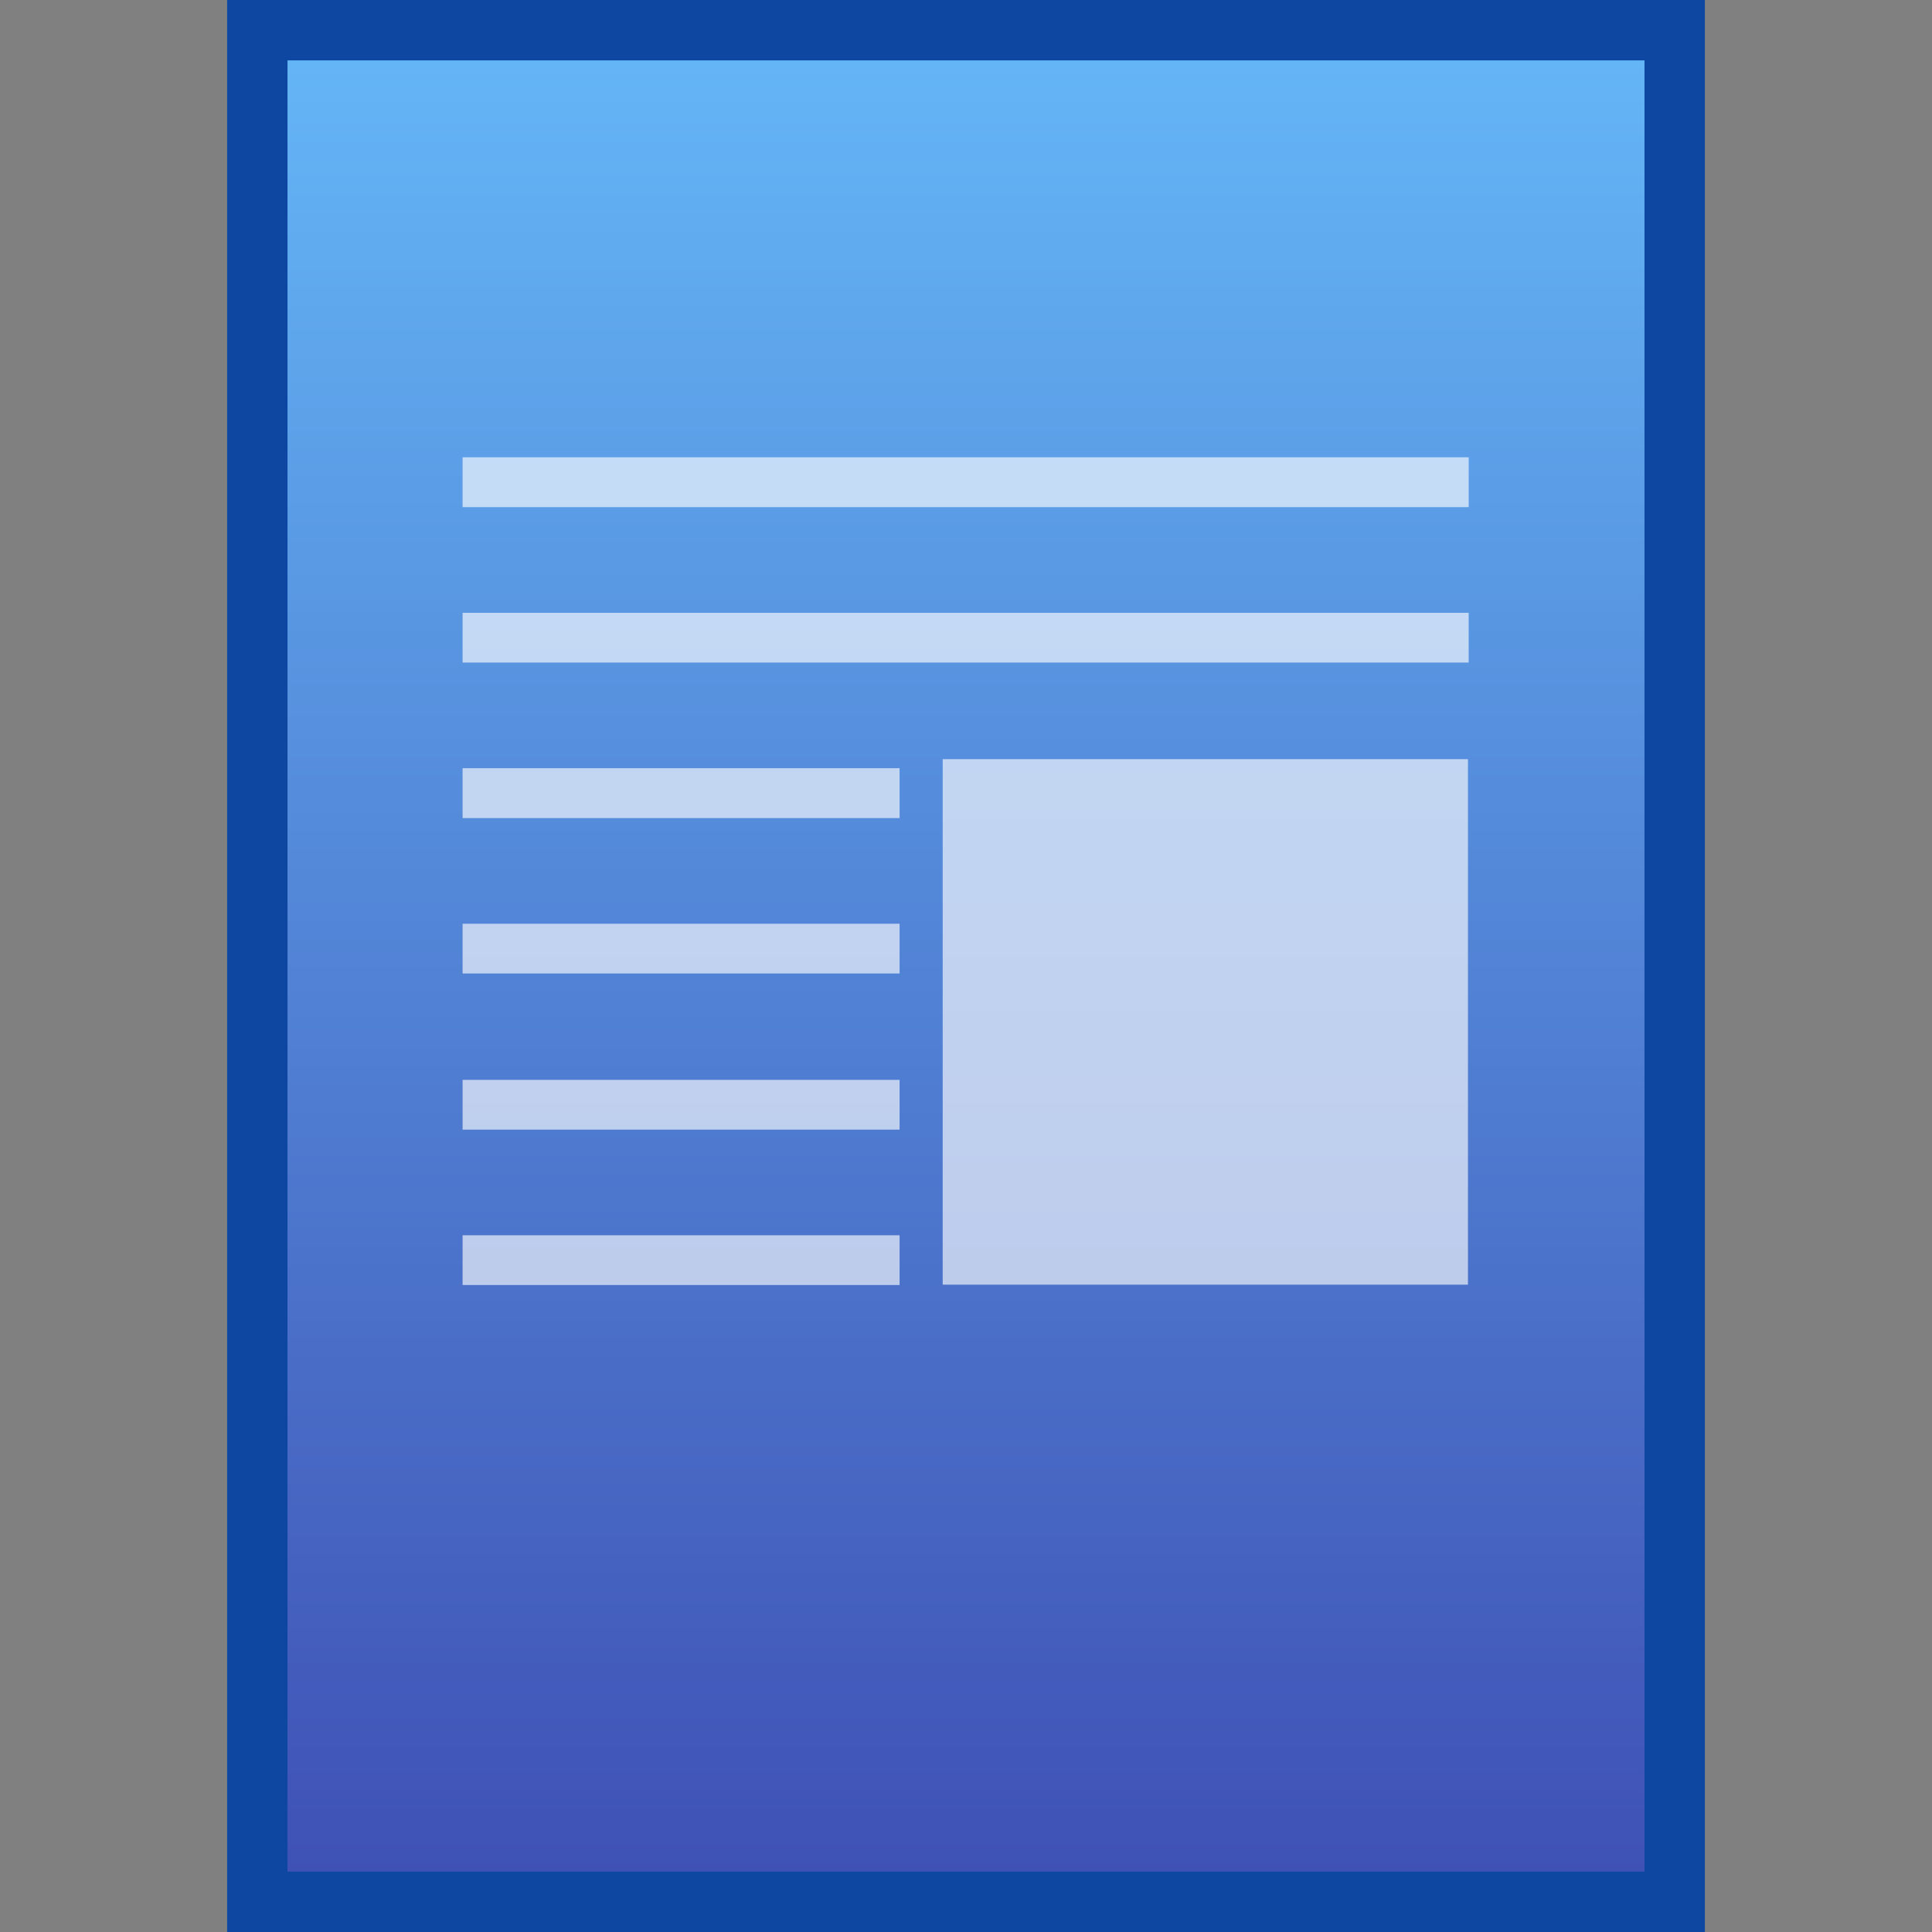 <?xml version="1.0" encoding="utf-8"?>
<!-- Generator: Adobe Illustrator 16.0.0, SVG Export Plug-In . SVG Version: 6.00 Build 0)  -->
<!DOCTYPE svg PUBLIC "-//W3C//DTD SVG 1.1//EN" "http://www.w3.org/Graphics/SVG/1.1/DTD/svg11.dtd">
<svg version="1.1" id="图层_1" xmlns="http://www.w3.org/2000/svg" xmlns:xlink="http://www.w3.org/1999/xlink" x="0px" y="0px"
	 width="16px" height="16px" viewBox="0 0 16 16" enable-background="new 0 0 16 16" xml:space="preserve">
<rect x="0" y="0" width="16" height="16" fill="#808080" stroke="none"/>
<rect x="1.881" fill="#0D47A1" width="12.238" height="16"/>
<g>
	<linearGradient id="SVGID_1_" gradientUnits="userSpaceOnUse" x1="8" y1="0.5" x2="8" y2="15.501">
		<stop  offset="0" style="stop-color:#64B5F6"/>
		<stop  offset="1" style="stop-color:#3F51B5"/>
	</linearGradient>
	<rect x="2.381" y="0.5" fill="url(#SVGID_1_)" width="11.238" height="15"/>
	<g opacity="0.8">
		<rect x="3.831" y="5.075" opacity="0.8" fill="#FFFFFF" enable-background="new    " width="8.332" height="0.412"/>
		<rect x="3.831" y="3.787" opacity="0.8" fill="#FFFFFF" enable-background="new    " width="8.332" height="0.413"/>
		<rect x="7.807" y="6.287" opacity="0.8" fill="#FFFFFF" enable-background="new    " width="4.35" height="4.352"/>
		<g opacity="0.8">
			<rect x="3.831" y="6.362" fill="#FFFFFF" width="3.619" height="0.413"/>
			<rect x="3.831" y="7.65" fill="#FFFFFF" width="3.619" height="0.412"/>
			<rect x="3.831" y="8.943" fill="#FFFFFF" width="3.619" height="0.412"/>
			<rect x="3.831" y="10.23" fill="#FFFFFF" width="3.619" height="0.412"/>
		</g>
	</g>
</g>
</svg>
